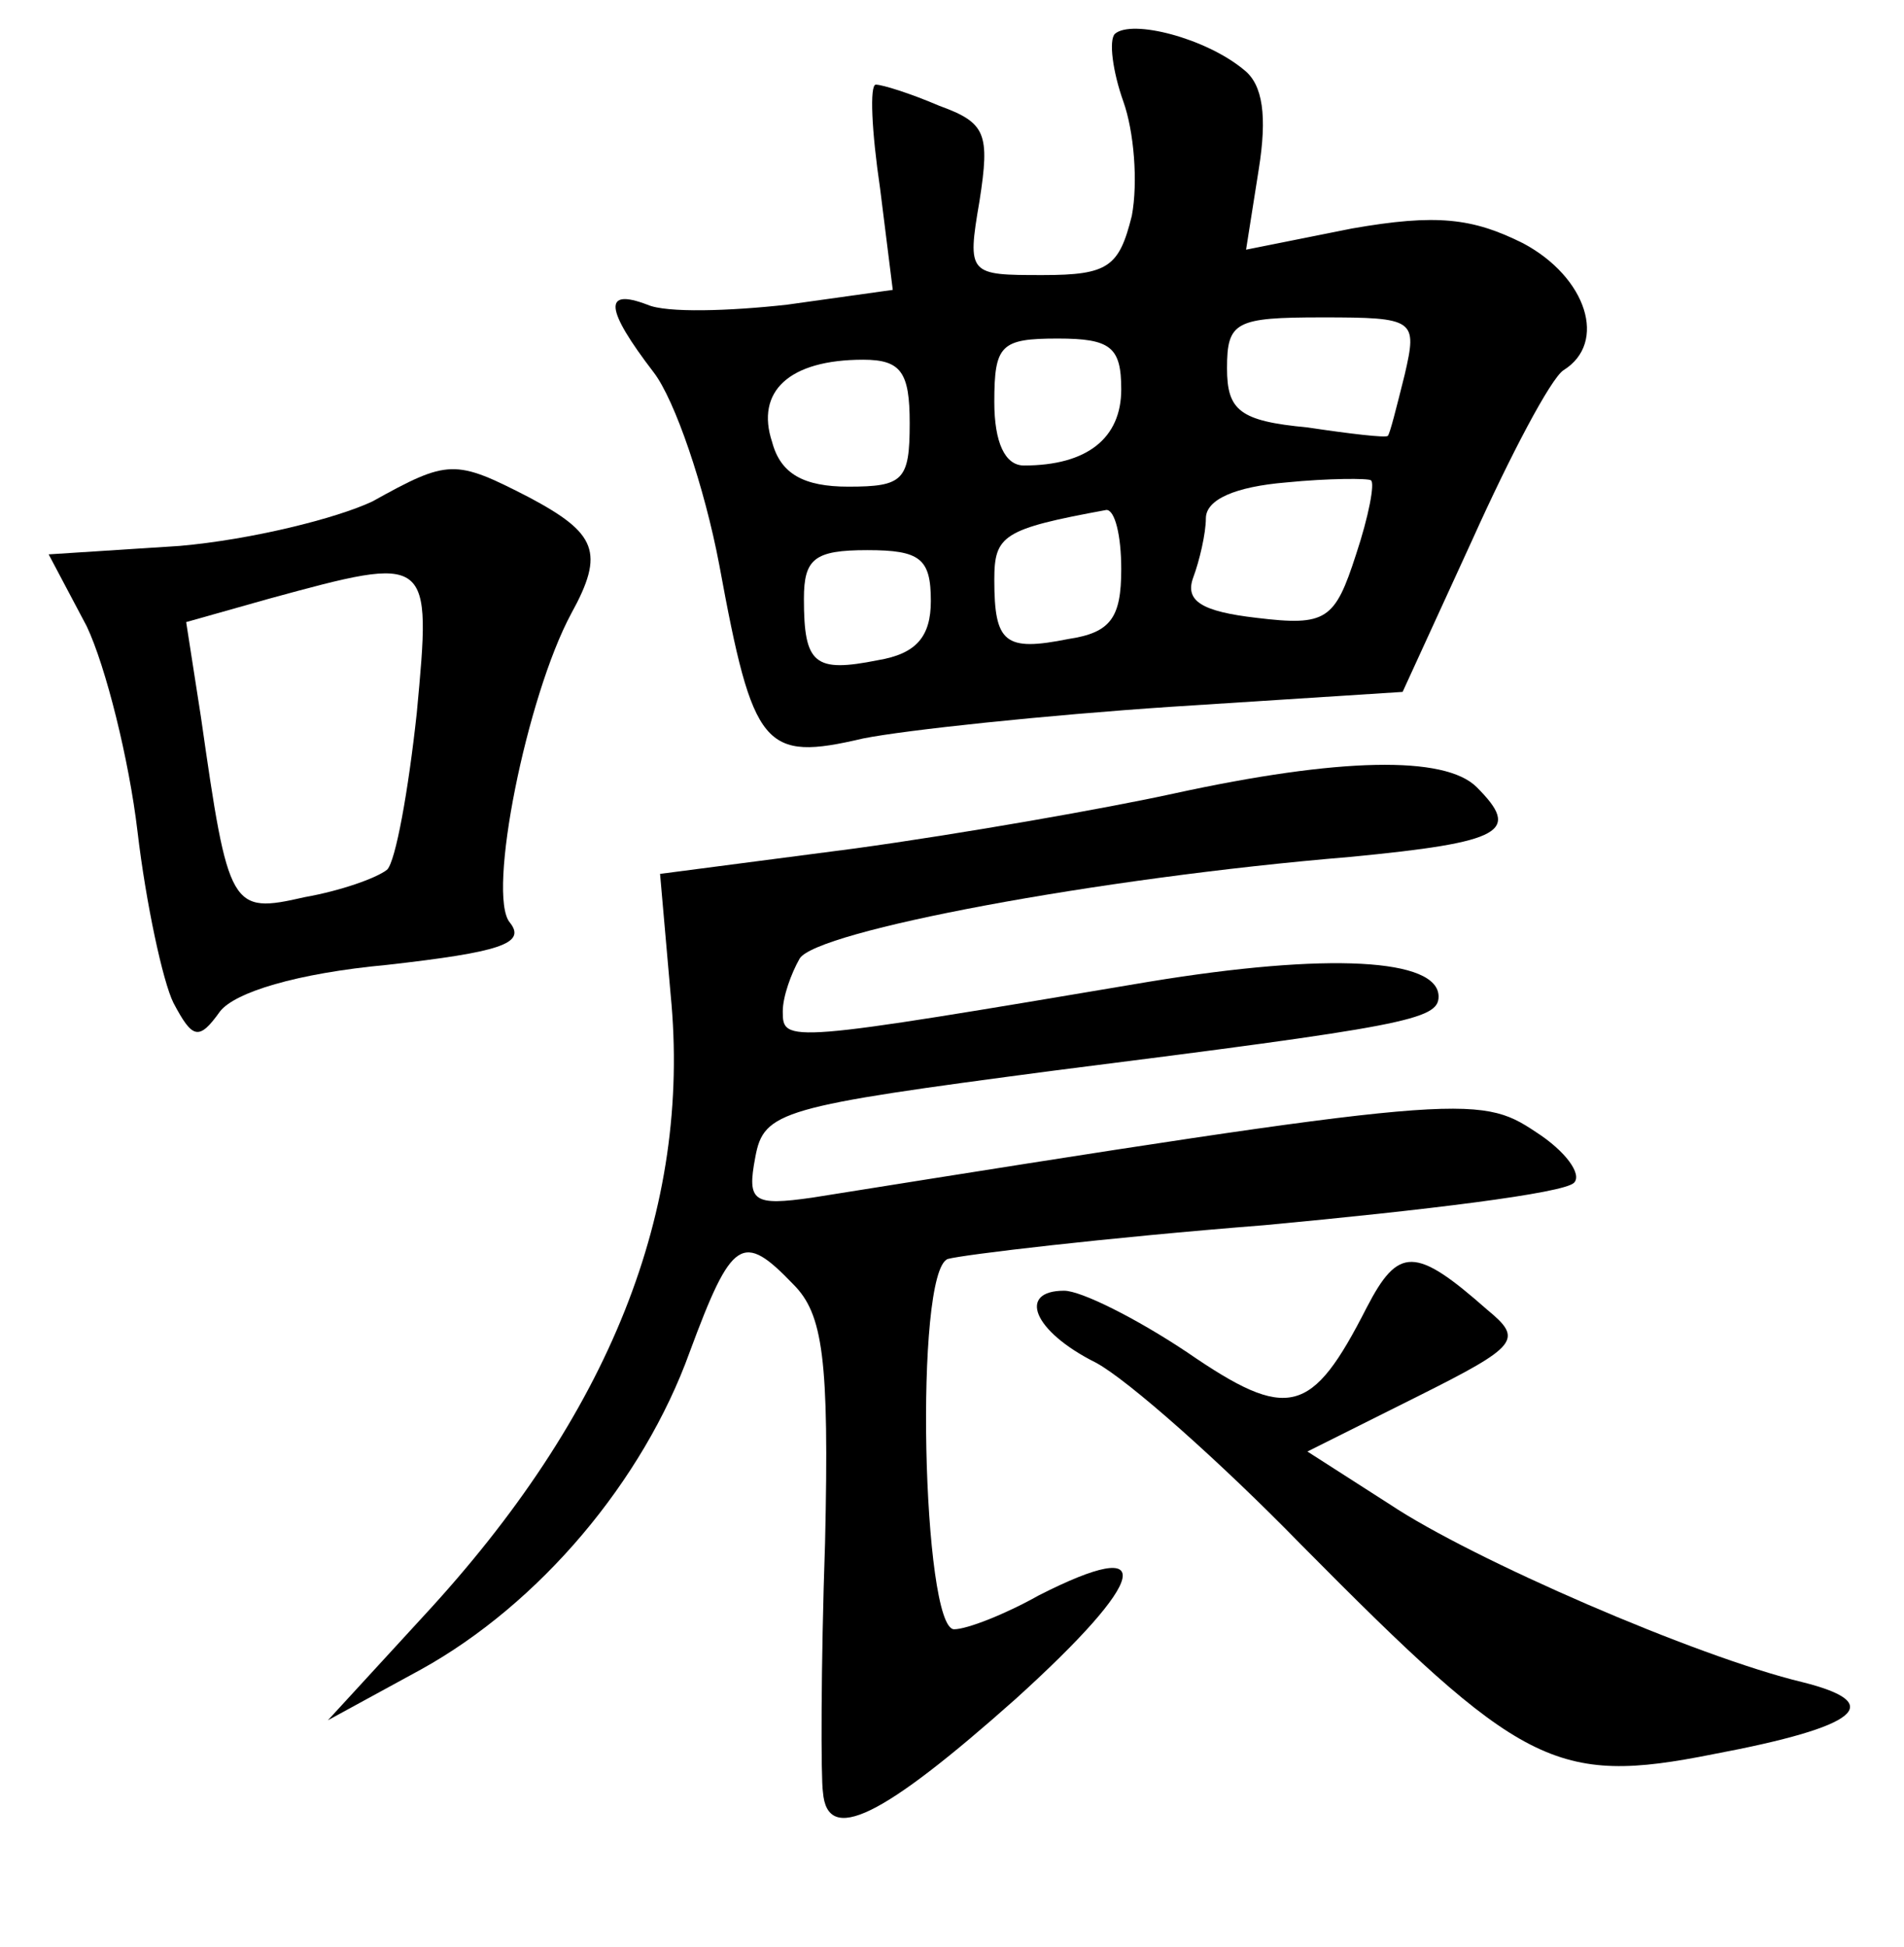 <?xml version="1.0" standalone="no"?>
<!DOCTYPE svg PUBLIC "-//W3C//DTD SVG 20010904//EN"
 "http://www.w3.org/TR/2001/REC-SVG-20010904/DTD/svg10.dtd">
<svg version="1.0" xmlns="http://www.w3.org/2000/svg"
 width="90pt" height="92pt" viewBox="0 0 90 92"
 preserveAspectRatio="xMidYMid meet">
<g transform="translate(0,92) scale(0.1,-0.1)"
fill="#000000" stroke="none">
<path d="M527 904 c-3 -3 -1 -18 4 -32 5 -14 7 -38 4 -54 -6 -24 -11 -28 -42
-28 -35 0 -36 0 -30 35 5 32 3 37 -19 45 -14 6 -27 10 -30 10 -3 0 -2 -22 2
-49 l6 -48 -50 -7 c-27 -3 -57 -4 -66 0 -21 8 -20 -2 3 -32 10 -13 24 -54 31
-91 16 -87 21 -93 68 -82 20 4 86 11 146 15 l109 7 33 72 c18 40 37 76 43 80
21 13 11 44 -19 60 -24 12 -41 14 -81 7 l-50 -10 6 38 c4 25 2 40 -7 47 -18
15 -53 24 -61 17z m137 -161 c-4 -16 -7 -28 -8 -29 -1 -1 -18 1 -38 4 -32 3
-38 8 -38 28 0 22 4 24 45 24 44 0 45 -1 39 -27z m-134 -7 c0 -23 -16 -36 -46
-36 -9 0 -14 11 -14 30 0 27 3 30 30 30 25 0 30 -4 30 -24z m-100 -16 c0 -27
-3 -30 -29 -30 -21 0 -32 6 -36 21 -8 24 8 39 43 39 18 0 22 -6 22 -30z m211
-62 c-10 -31 -14 -34 -47 -30 -26 3 -34 8 -30 19 3 8 6 21 6 28 0 9 14 15 38
17 20 2 39 2 40 1 2 -1 -1 -17 -7 -35z m-111 -7 c0 -23 -5 -30 -25 -33 -30 -6
-35 -2 -35 28 0 21 4 24 53 33 4 0 7 -12 7 -28z m-90 -15 c0 -17 -7 -25 -25
-28 -30 -6 -35 -2 -35 29 0 19 5 23 30 23 25 0 30 -4 30 -24z"/>
<path d="M176 683 c-17 -8 -57 -18 -91 -21 l-62 -4 18 -34 c9 -19 20 -63 24
-97 4 -34 12 -71 17 -81 9 -17 12 -18 22 -4 7 9 36 18 79 22 53 6 66 10 58 20
-11 13 8 107 29 146 16 29 12 38 -20 55 -35 18 -38 18 -74 -2z m21 -100 c-4
-37 -10 -70 -14 -74 -5 -4 -22 -10 -39 -13 -35 -8 -36 -6 -49 85 l-7 45 39 11
c77 21 77 21 70 -54z"/>
<path d="M555 545 c-32 -7 -100 -19 -151 -26 l-92 -12 5 -57 c10 -102 -29
-199 -117 -294 l-45 -49 44 24 c56 31 105 89 127 150 20 54 25 57 49 32 14
-14 17 -35 15 -122 -2 -58 -2 -112 -1 -118 2 -25 28 -12 91 44 63 57 68 78 11
49 -16 -9 -34 -16 -40 -16 -15 0 -19 169 -3 175 7 2 74 10 150 16 75 7 141 15
146 20 4 4 -4 15 -18 24 -27 18 -35 18 -342 -31 -28 -4 -31 -2 -27 19 4 22 12
24 141 41 166 21 182 24 182 35 0 18 -52 21 -137 7 -172 -29 -173 -29 -173
-14 0 7 4 18 8 25 8 13 140 38 260 48 73 7 81 12 60 33 -15 15 -65 14 -143 -3z"/>
<path d="M646 302 c-26 -51 -37 -54 -85 -21 -24 16 -50 29 -58 29 -22 0 -15
-19 15 -34 15 -8 59 -47 97 -86 104 -105 120 -114 195 -99 69 13 82 24 42 34
-50 12 -156 58 -195 84 l-39 25 52 26 c48 24 50 27 33 41 -34 30 -42 30 -57 1z"/>
</g>
</svg>
